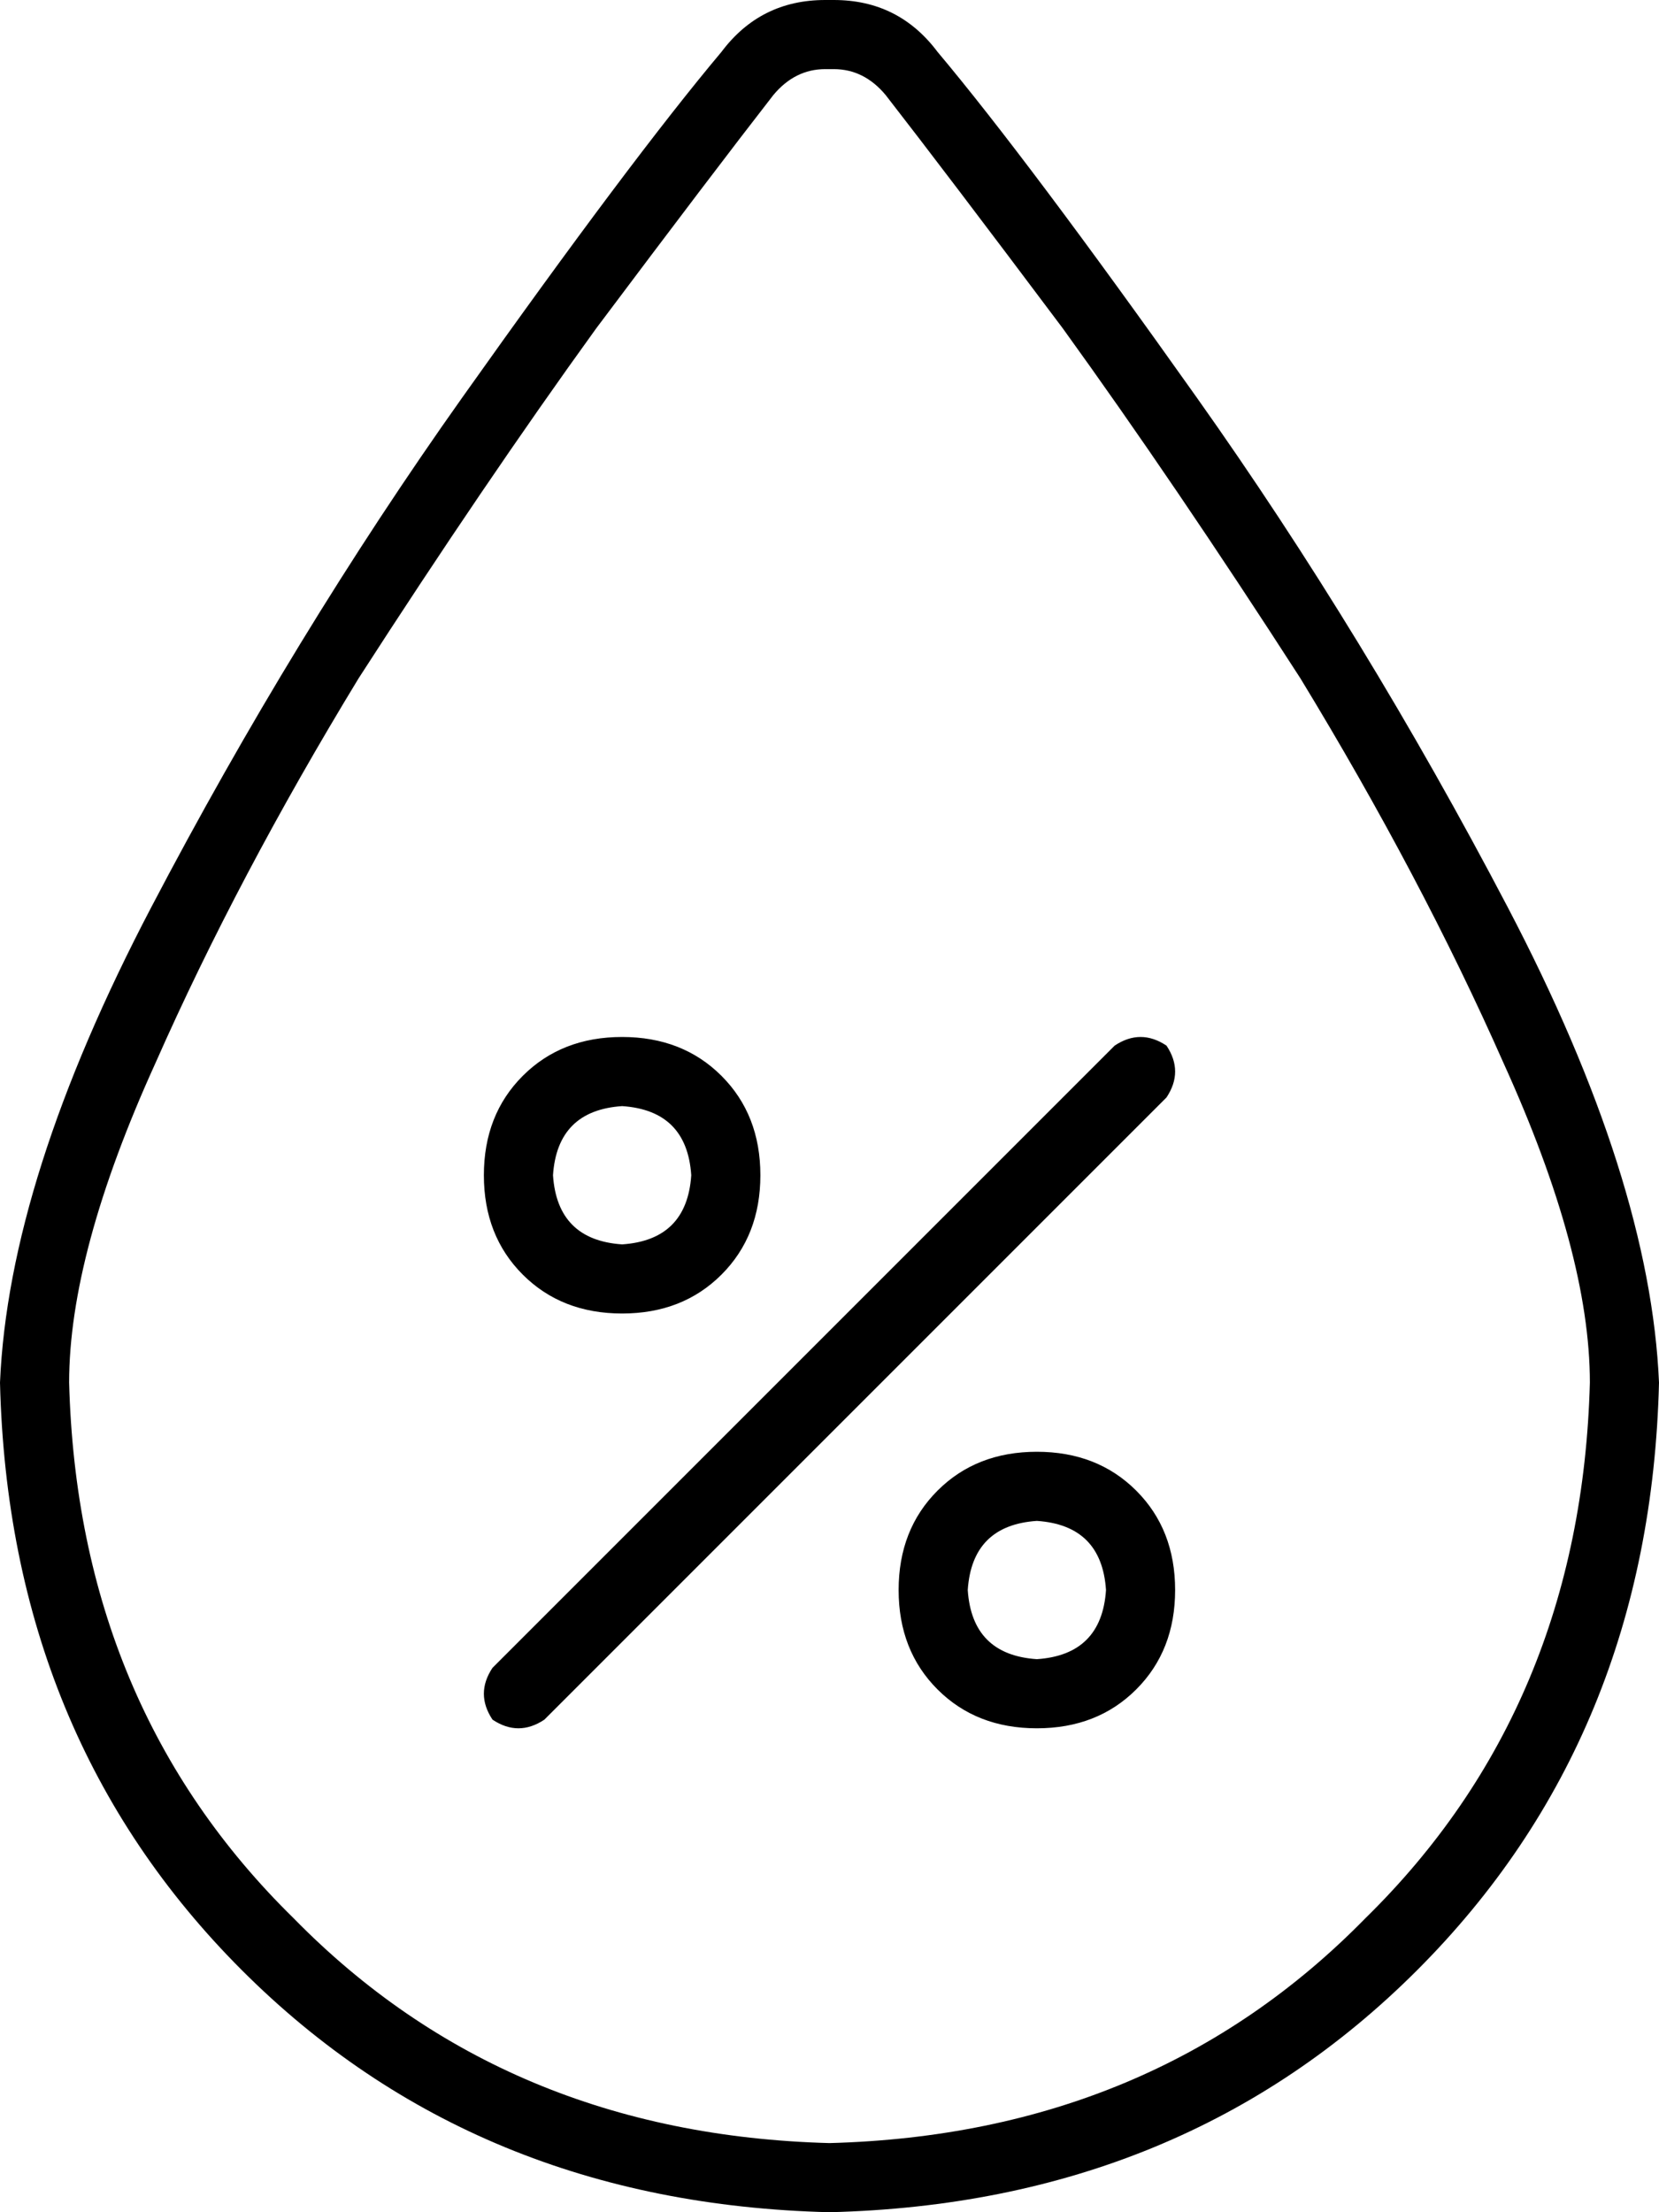 <svg xmlns="http://www.w3.org/2000/svg" viewBox="0 0 384 512">
  <path d="M 192 496 Q 117 494 68 444 L 68 444 L 68 444 Q 18 395 16 320 Q 16 290 36 246 Q 55 203 83 157 Q 112 112 138 76 Q 165 40 179 22 Q 184 16 191 16 L 193 16 L 193 16 Q 200 16 205 22 Q 219 40 246 76 Q 272 112 301 157 Q 329 203 348 246 Q 368 290 368 320 Q 366 395 316 444 Q 267 494 192 496 L 192 496 Z M 0 320 Q 2 402 56 456 L 56 456 L 56 456 Q 110 510 192 512 Q 274 510 328 456 Q 382 402 384 320 Q 382 273 349 210 Q 316 147 277 92 Q 238 37 217 12 Q 208 0 193 0 L 191 0 L 191 0 Q 176 0 167 12 Q 146 37 107 92 Q 68 147 35 210 Q 2 273 0 320 L 0 320 Z M 270 254 Q 274 248 270 242 Q 264 238 258 242 L 114 386 L 114 386 Q 110 392 114 398 Q 120 402 126 398 L 270 254 L 270 254 Z M 176 272 Q 176 258 167 249 L 167 249 L 167 249 Q 158 240 144 240 Q 130 240 121 249 Q 112 258 112 272 Q 112 286 121 295 Q 130 304 144 304 Q 158 304 167 295 Q 176 286 176 272 L 176 272 Z M 144 256 Q 159 257 160 272 Q 159 287 144 288 Q 129 287 128 272 Q 129 257 144 256 L 144 256 Z M 240 400 Q 254 400 263 391 L 263 391 L 263 391 Q 272 382 272 368 Q 272 354 263 345 Q 254 336 240 336 Q 226 336 217 345 Q 208 354 208 368 Q 208 382 217 391 Q 226 400 240 400 L 240 400 Z M 224 368 Q 225 353 240 352 Q 255 353 256 368 Q 255 383 240 384 Q 225 383 224 368 L 224 368 Z" />
</svg>
